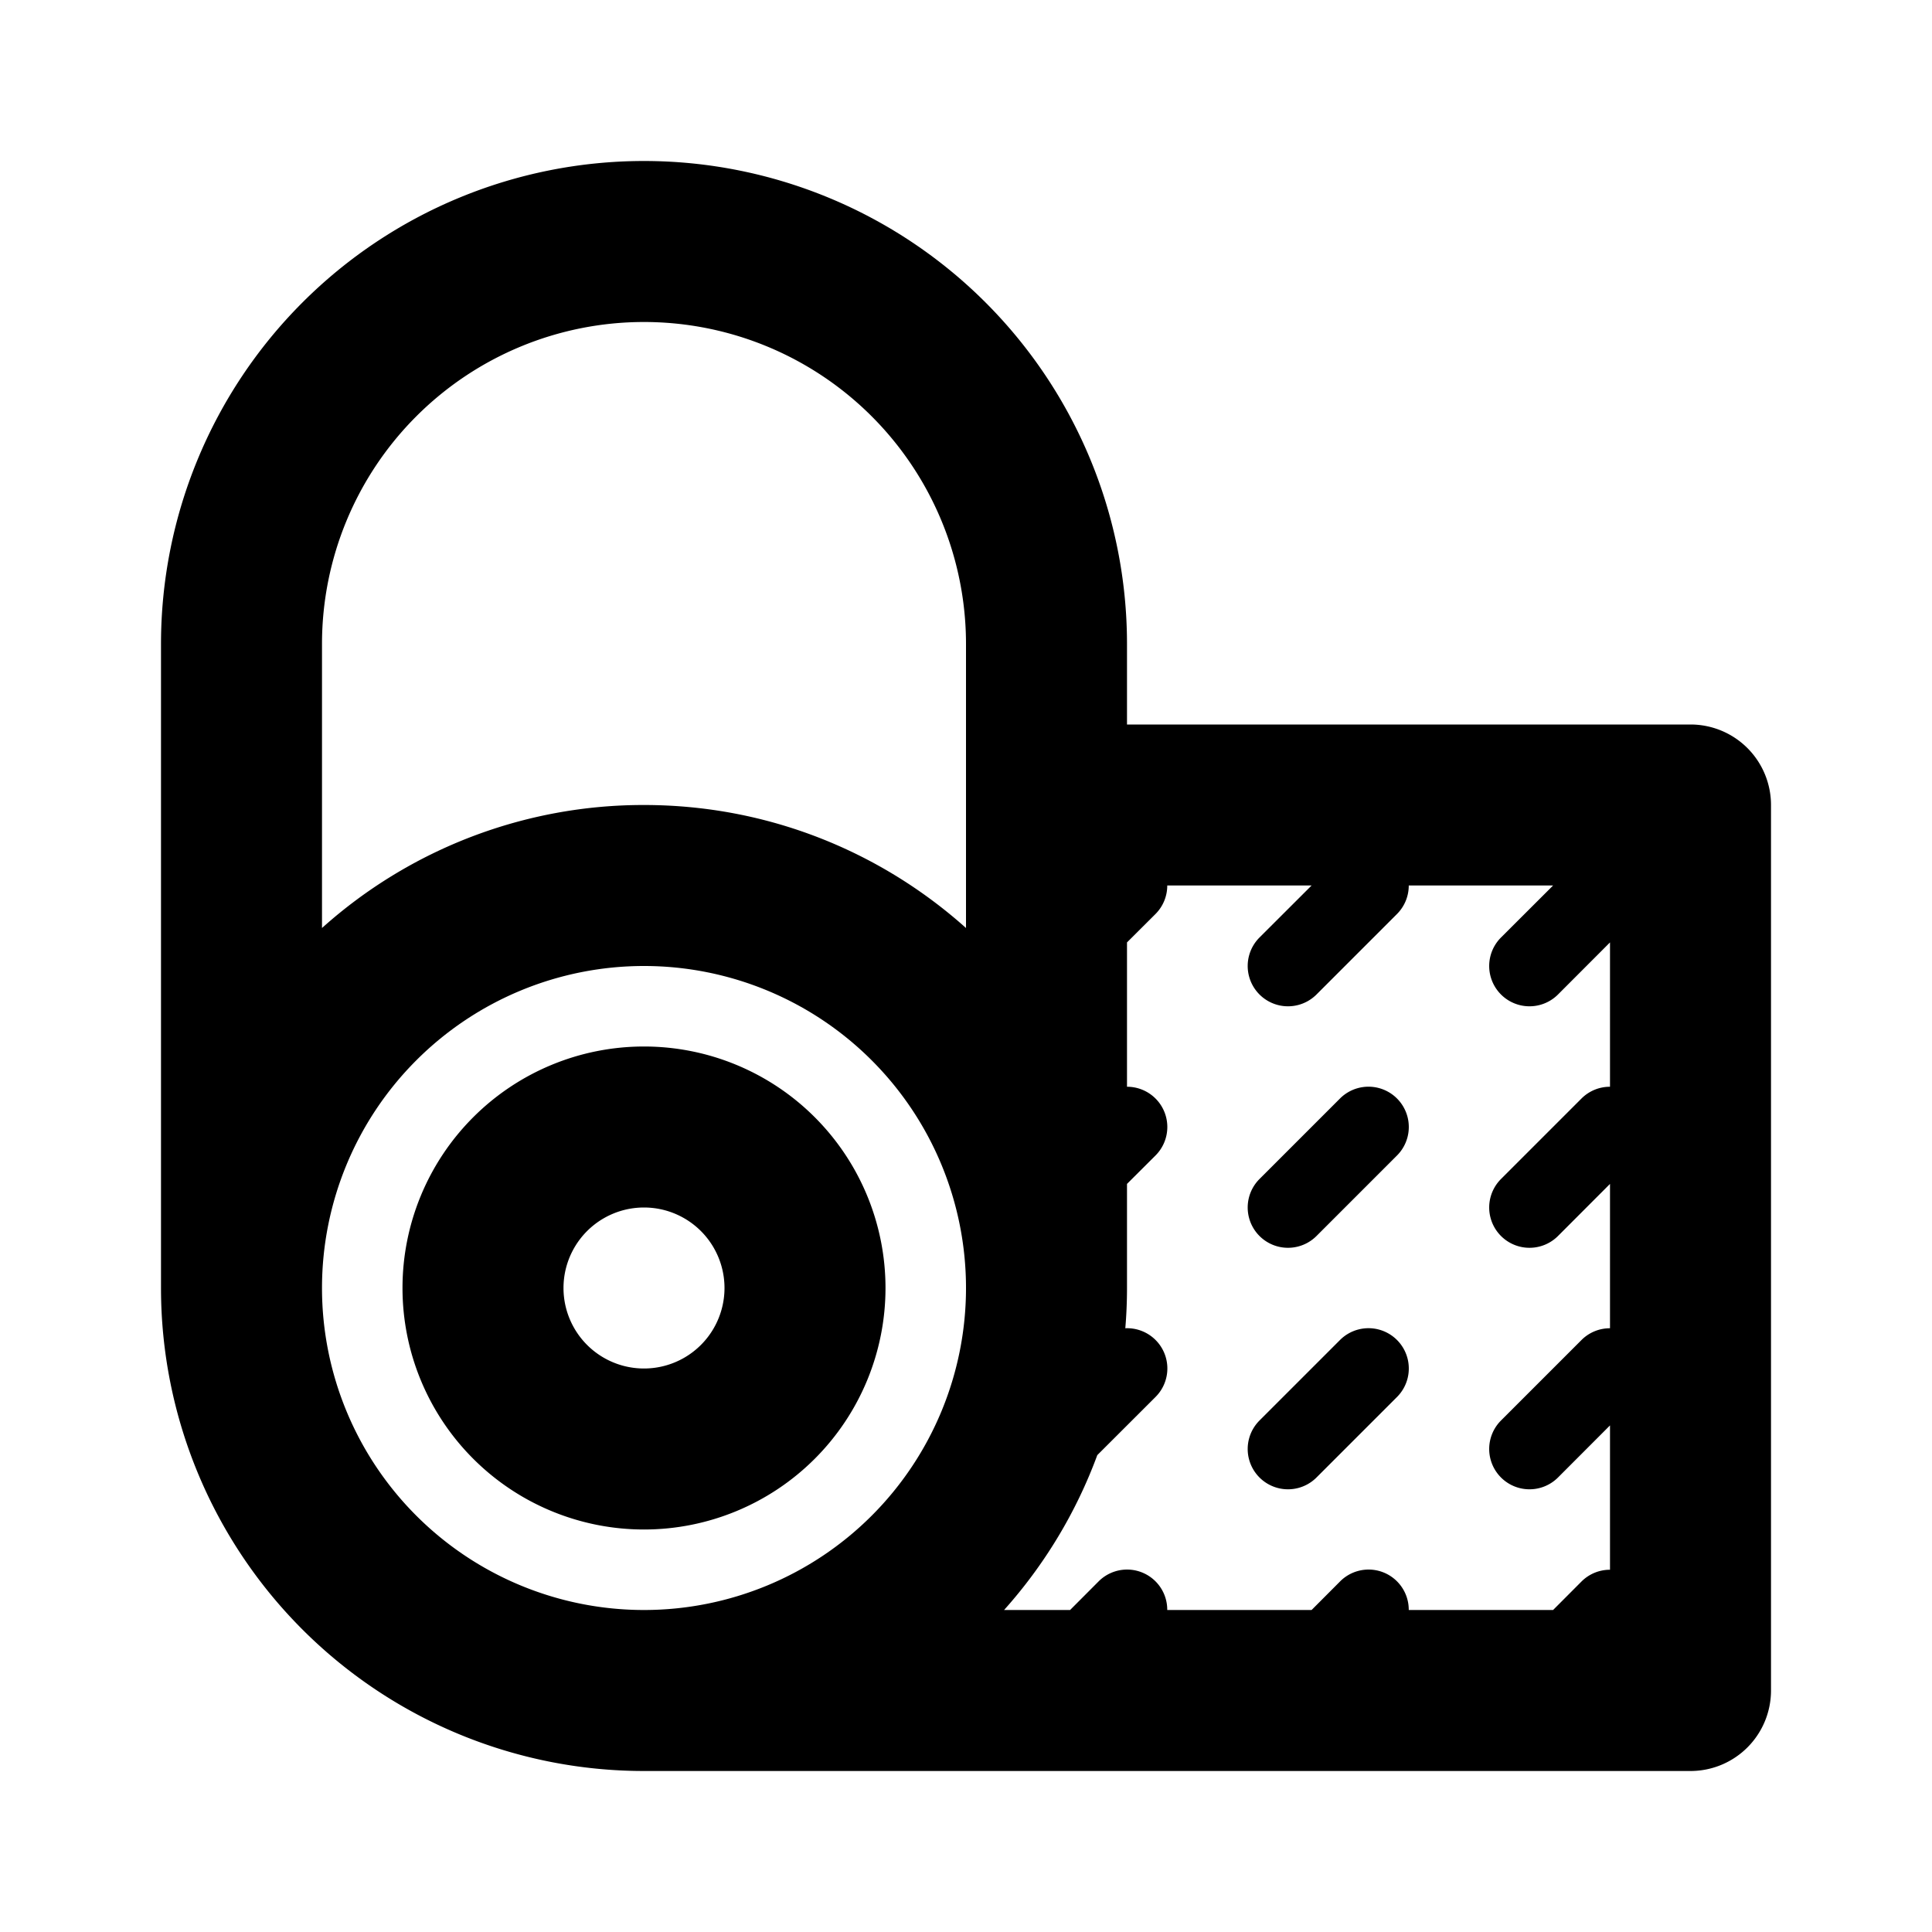 <svg xmlns="http://www.w3.org/2000/svg" viewBox="0 0 24 24">
      <g id="Square"> </g>
  <g clip-path="url(#a)">
    <path fill-rule="evenodd" d="M8 4a4 4 0 0 0-4 4v3.528A5.978 5.978 0 0 1 8 10c1.537 0 2.938.578 4 1.528V8a4 4 0 0 0-4-4ZM2 8v8a6 6 0 0 0 6 6h13a1 1 0 0 0 1-1V10a1 1 0 0 0-1-1h-7V8A6 6 0 0 0 2 8Zm12 5.5v-1.793l.354-.353A.499.499 0 0 0 14.5 11h1.793l-.647.646a.5.5 0 0 0 .708.708l1-1A.499.499 0 0 0 17.5 11h1.793l-.647.646a.5.5 0 0 0 .708.708l.646-.647V13.5a.499.499 0 0 0-.354.146l-1 1a.5.5 0 0 0 .708.708l.646-.647V16.5a.499.499 0 0 0-.354.146l-1 1a.5.5 0 0 0 .708.708l.646-.647V19.5a.499.499 0 0 0-.354.146l-.353.354H17.5a.499.499 0 0 0-.854-.354l-.353.354H14.5a.499.499 0 0 0-.854-.354l-.353.354h-.82a5.998 5.998 0 0 0 1.158-1.924l.723-.722a.5.5 0 0 0-.375-.854A5.9 5.9 0 0 0 14 16v-1.293l.354-.353A.5.5 0 0 0 14 13.5ZM8 20a4 4 0 1 0 0-8 4 4 0 0 0 0 8Zm-1-4a1 1 0 1 1 2 0 1 1 0 0 1-2 0Zm1-3a3 3 0 1 0 0 6 3 3 0 0 0 0-6Zm9.354 1.354a.5.5 0 0 0-.708-.708l-1 1a.5.5 0 0 0 .708.708l1-1Zm-1 4 1-1a.5.5 0 0 0-.708-.708l-1 1a.5.5 0 0 0 .708.708Z"/>
  </g>
  <defs>
    <clipPath id="a">
      <rect width="24" height="24" fill="#fff"/>
    </clipPath>
  </defs>
</svg>
